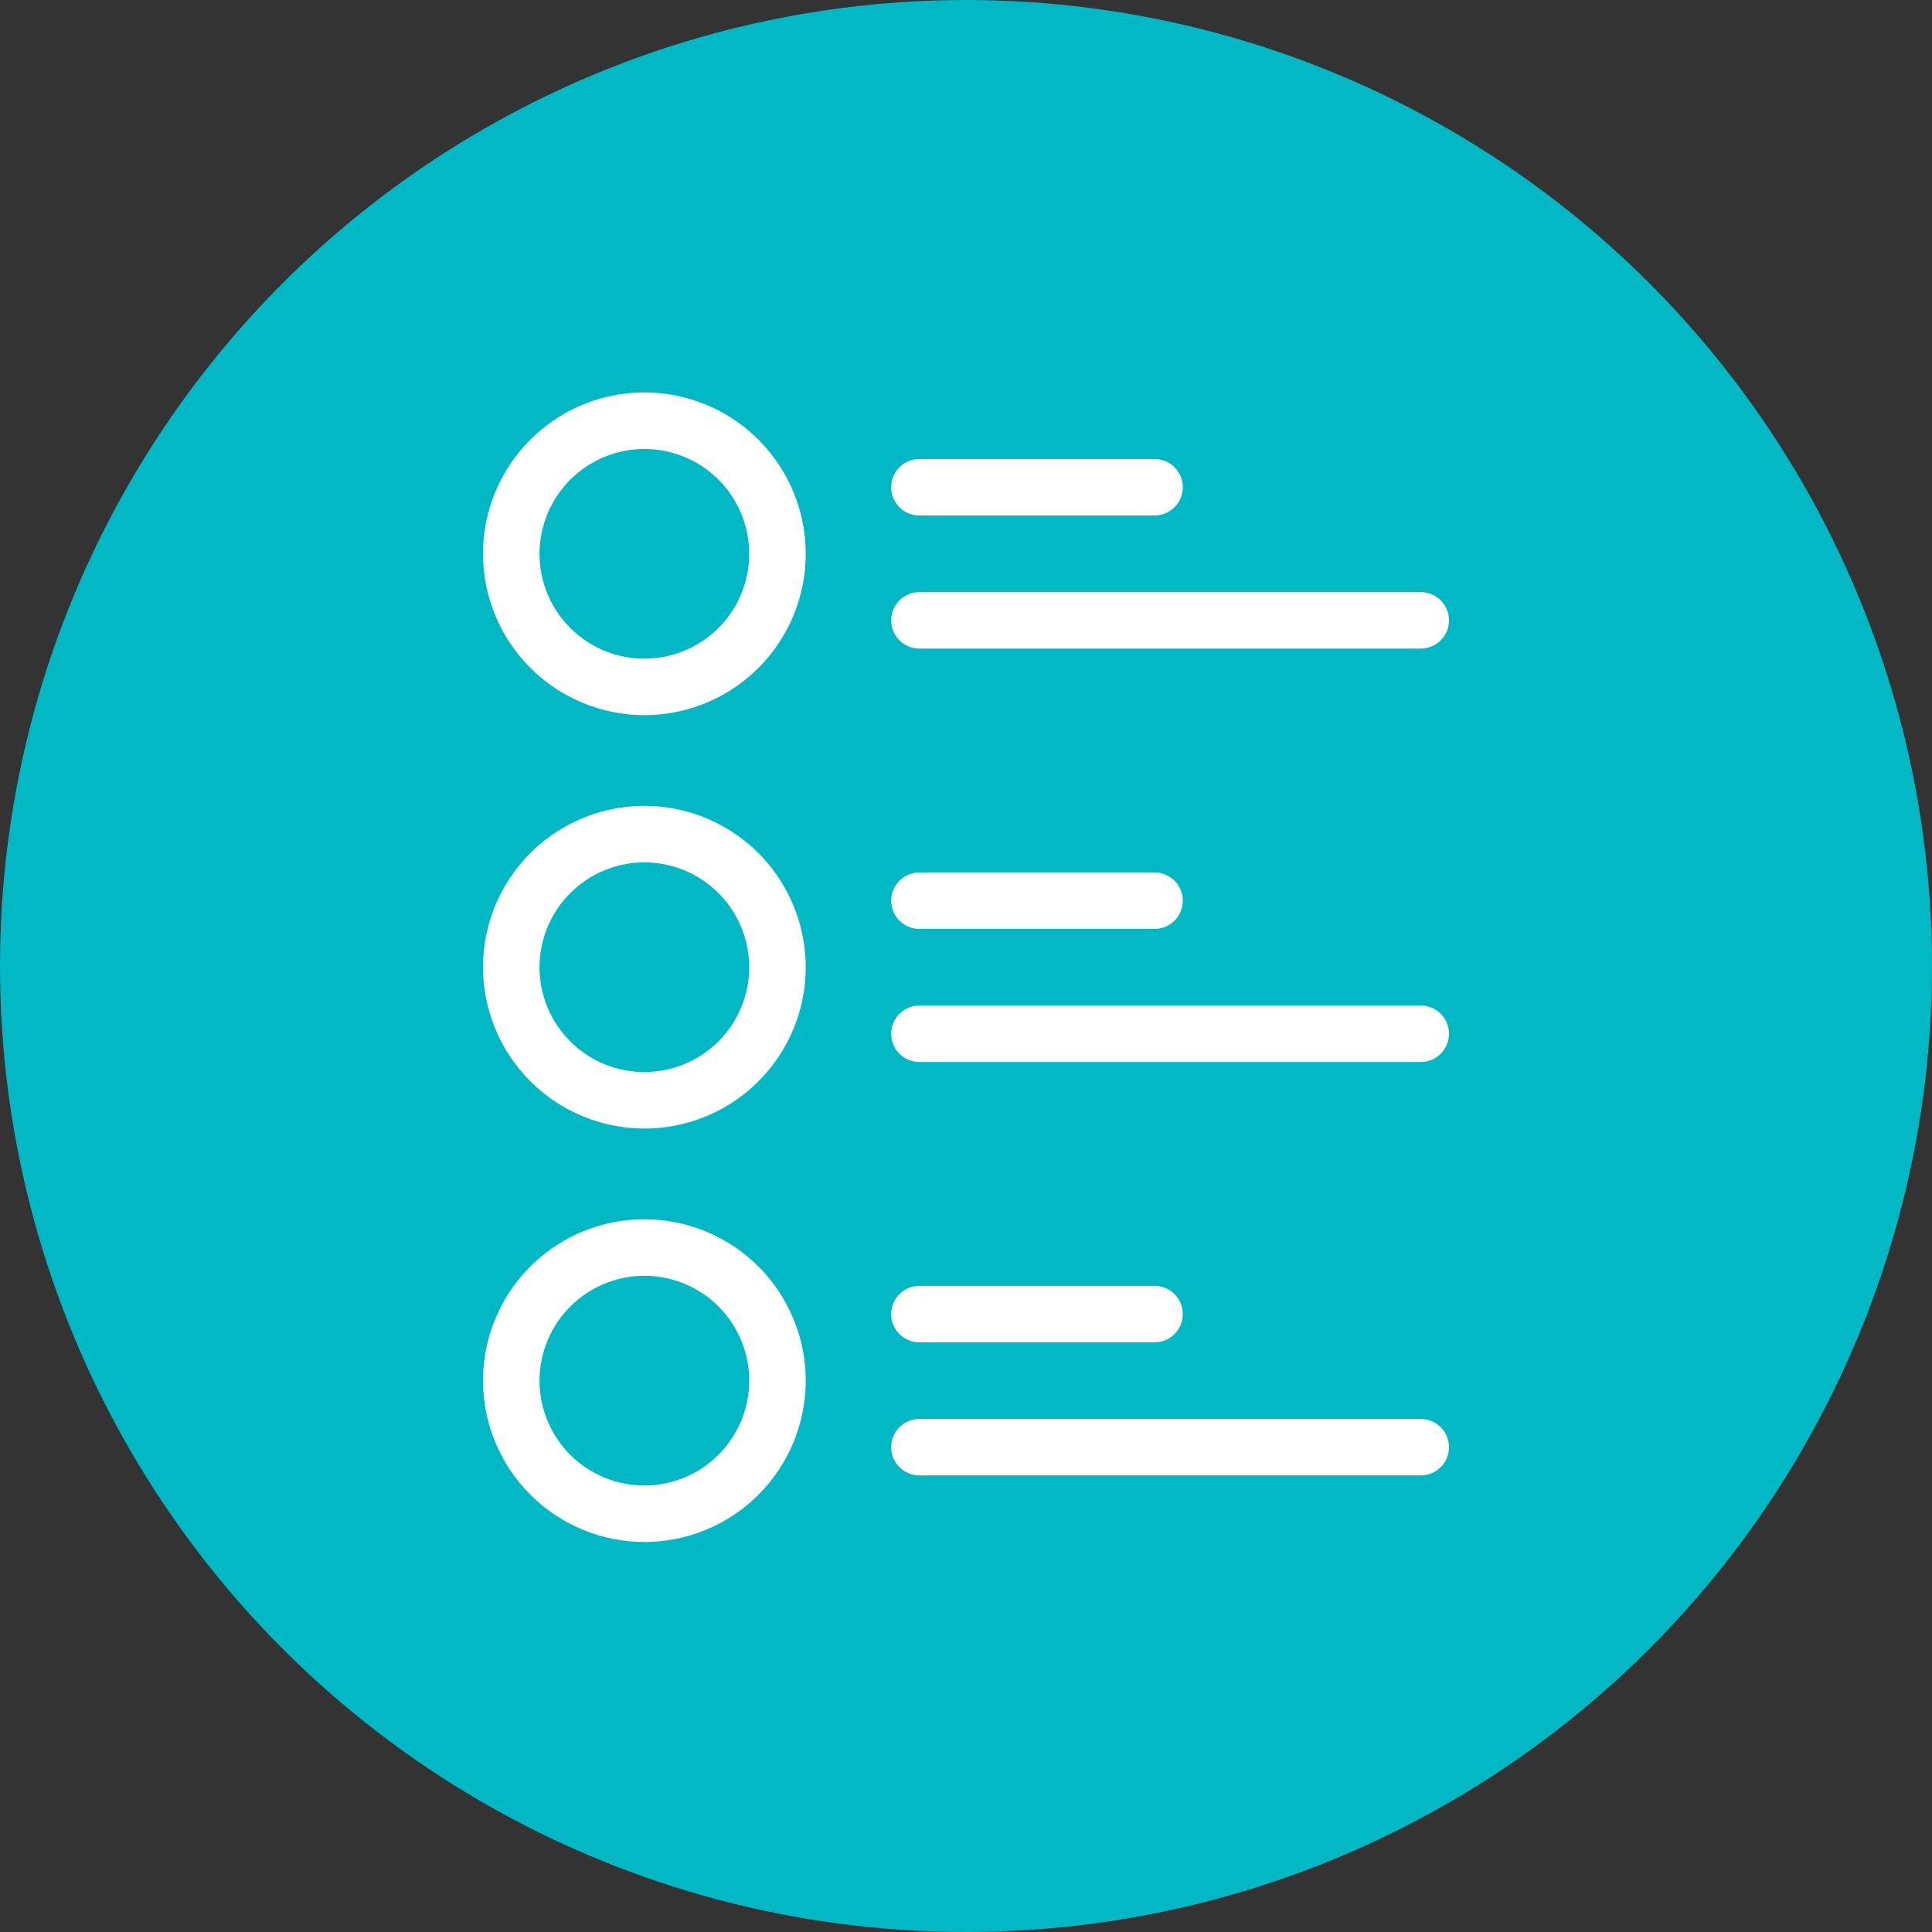 <svg width="64" height="64" viewBox="0 0 64 64" fill="none" xmlns="http://www.w3.org/2000/svg">
<rect x="0" y="0" width="64" height="64" fill="#333333" stroke="none"/>
<circle cx="32" cy="32" r="32" fill="#01B8C4"/>
<path d="M21.345 37.385C22.402 37.385 23.436 37.072 24.315 36.485C25.194 35.897 25.879 35.062 26.283 34.086C26.688 33.109 26.794 32.034 26.587 30.997C26.381 29.961 25.872 29.008 25.125 28.261C24.377 27.513 23.425 27.004 22.388 26.798C21.351 26.592 20.276 26.698 19.3 27.102C18.323 27.507 17.488 28.192 16.901 29.071C16.314 29.95 16 30.983 16 32.04C16.002 33.457 16.565 34.816 17.567 35.818C18.569 36.82 19.928 37.384 21.345 37.385ZM21.345 28.568C22.032 28.568 22.703 28.771 23.274 29.153C23.846 29.535 24.291 30.077 24.553 30.711C24.816 31.346 24.885 32.044 24.751 32.718C24.617 33.391 24.286 34.01 23.801 34.496C23.315 34.981 22.696 35.312 22.023 35.446C21.349 35.58 20.651 35.511 20.016 35.249C19.382 34.986 18.839 34.541 18.458 33.97C18.076 33.398 17.872 32.727 17.872 32.04C17.873 31.12 18.24 30.237 18.891 29.586C19.542 28.935 20.424 28.569 21.345 28.568Z" fill="white"/>
<path d="M30.457 30.772H38.246C38.494 30.772 38.732 30.674 38.908 30.498C39.084 30.322 39.182 30.084 39.182 29.836C39.182 29.588 39.084 29.35 38.908 29.174C38.732 28.998 38.494 28.9 38.246 28.9H30.457C30.209 28.9 29.97 28.998 29.795 29.174C29.619 29.35 29.521 29.588 29.521 29.836C29.521 30.084 29.619 30.322 29.795 30.498C29.97 30.674 30.209 30.772 30.457 30.772Z" fill="white"/>
<path d="M30.457 35.181H47.064C47.312 35.181 47.55 35.082 47.726 34.907C47.901 34.731 48 34.493 48 34.245C48 33.996 47.901 33.758 47.726 33.583C47.55 33.407 47.312 33.309 47.064 33.309H30.457C30.209 33.309 29.97 33.407 29.795 33.583C29.619 33.758 29.521 33.996 29.521 34.245C29.521 34.493 29.619 34.731 29.795 34.907C29.97 35.082 30.209 35.181 30.457 35.181Z" fill="white"/>
<path d="M21.345 23.691C22.402 23.691 23.436 23.377 24.315 22.79C25.194 22.203 25.879 21.368 26.284 20.391C26.688 19.414 26.794 18.34 26.588 17.303C26.382 16.266 25.873 15.313 25.125 14.566C24.378 13.818 23.425 13.309 22.388 13.103C21.351 12.896 20.277 13.002 19.3 13.407C18.323 13.811 17.488 14.497 16.901 15.376C16.314 16.255 16 17.288 16 18.345C16.002 19.762 16.565 21.121 17.567 22.123C18.569 23.125 19.928 23.689 21.345 23.691ZM21.345 14.873C22.032 14.873 22.703 15.076 23.275 15.458C23.846 15.839 24.291 16.382 24.554 17.017C24.817 17.651 24.886 18.349 24.752 19.023C24.617 19.697 24.287 20.316 23.801 20.801C23.315 21.287 22.697 21.618 22.023 21.752C21.349 21.886 20.651 21.817 20.016 21.554C19.382 21.291 18.839 20.846 18.458 20.275C18.076 19.704 17.872 19.032 17.872 18.345C17.873 17.425 18.24 16.542 18.891 15.891C19.542 15.24 20.424 14.874 21.345 14.873Z" fill="white"/>
<path d="M30.457 17.077H38.246C38.494 17.077 38.732 16.979 38.908 16.803C39.084 16.628 39.182 16.389 39.182 16.141C39.182 15.893 39.084 15.655 38.908 15.479C38.732 15.303 38.494 15.205 38.246 15.205H30.457C30.209 15.205 29.97 15.303 29.795 15.479C29.619 15.655 29.521 15.893 29.521 16.141C29.521 16.389 29.619 16.628 29.795 16.803C29.97 16.979 30.209 17.077 30.457 17.077Z" fill="white"/>
<path d="M30.457 21.486H47.064C47.312 21.486 47.55 21.387 47.726 21.212C47.901 21.036 48 20.798 48 20.55C48 20.302 47.901 20.063 47.726 19.888C47.55 19.712 47.312 19.614 47.064 19.614H30.457C30.209 19.614 29.97 19.712 29.795 19.888C29.619 20.063 29.521 20.302 29.521 20.55C29.521 20.798 29.619 21.036 29.795 21.212C29.97 21.387 30.209 21.486 30.457 21.486Z" fill="white"/>
<path d="M21.345 51.081C22.402 51.081 23.436 50.767 24.315 50.18C25.194 49.593 25.879 48.758 26.284 47.781C26.688 46.804 26.794 45.729 26.588 44.693C26.382 43.656 25.873 42.703 25.125 41.956C24.378 41.208 23.425 40.699 22.388 40.493C21.351 40.286 20.276 40.392 19.3 40.797C18.323 41.201 17.488 41.887 16.901 42.766C16.313 43.645 16 44.678 16 45.736C16.002 47.153 16.565 48.511 17.567 49.513C18.569 50.515 19.928 51.079 21.345 51.081ZM21.345 42.263C22.032 42.263 22.703 42.466 23.275 42.848C23.846 43.229 24.291 43.772 24.554 44.406C24.817 45.041 24.886 45.739 24.752 46.413C24.618 47.087 24.287 47.705 23.801 48.191C23.316 48.677 22.697 49.008 22.023 49.142C21.349 49.276 20.651 49.207 20.016 48.944C19.382 48.681 18.839 48.236 18.458 47.665C18.076 47.094 17.872 46.422 17.872 45.736C17.873 44.815 18.24 43.932 18.891 43.281C19.542 42.63 20.424 42.264 21.345 42.263Z" fill="white"/>
<path d="M30.457 44.467H38.246C38.494 44.467 38.732 44.368 38.908 44.193C39.084 44.017 39.182 43.779 39.182 43.531C39.182 43.282 39.084 43.044 38.908 42.869C38.732 42.693 38.494 42.595 38.246 42.595H30.457C30.209 42.595 29.97 42.693 29.795 42.869C29.619 43.044 29.521 43.282 29.521 43.531C29.521 43.779 29.619 44.017 29.795 44.193C29.97 44.368 30.209 44.467 30.457 44.467Z" fill="white"/>
<path d="M30.457 48.876H47.064C47.312 48.876 47.55 48.777 47.726 48.602C47.901 48.426 48 48.188 48 47.94C48 47.691 47.901 47.453 47.726 47.278C47.55 47.102 47.312 47.004 47.064 47.004H30.457C30.209 47.004 29.97 47.102 29.795 47.278C29.619 47.453 29.521 47.691 29.521 47.94C29.521 48.188 29.619 48.426 29.795 48.602C29.97 48.777 30.209 48.876 30.457 48.876Z" fill="white"/>
</svg>
